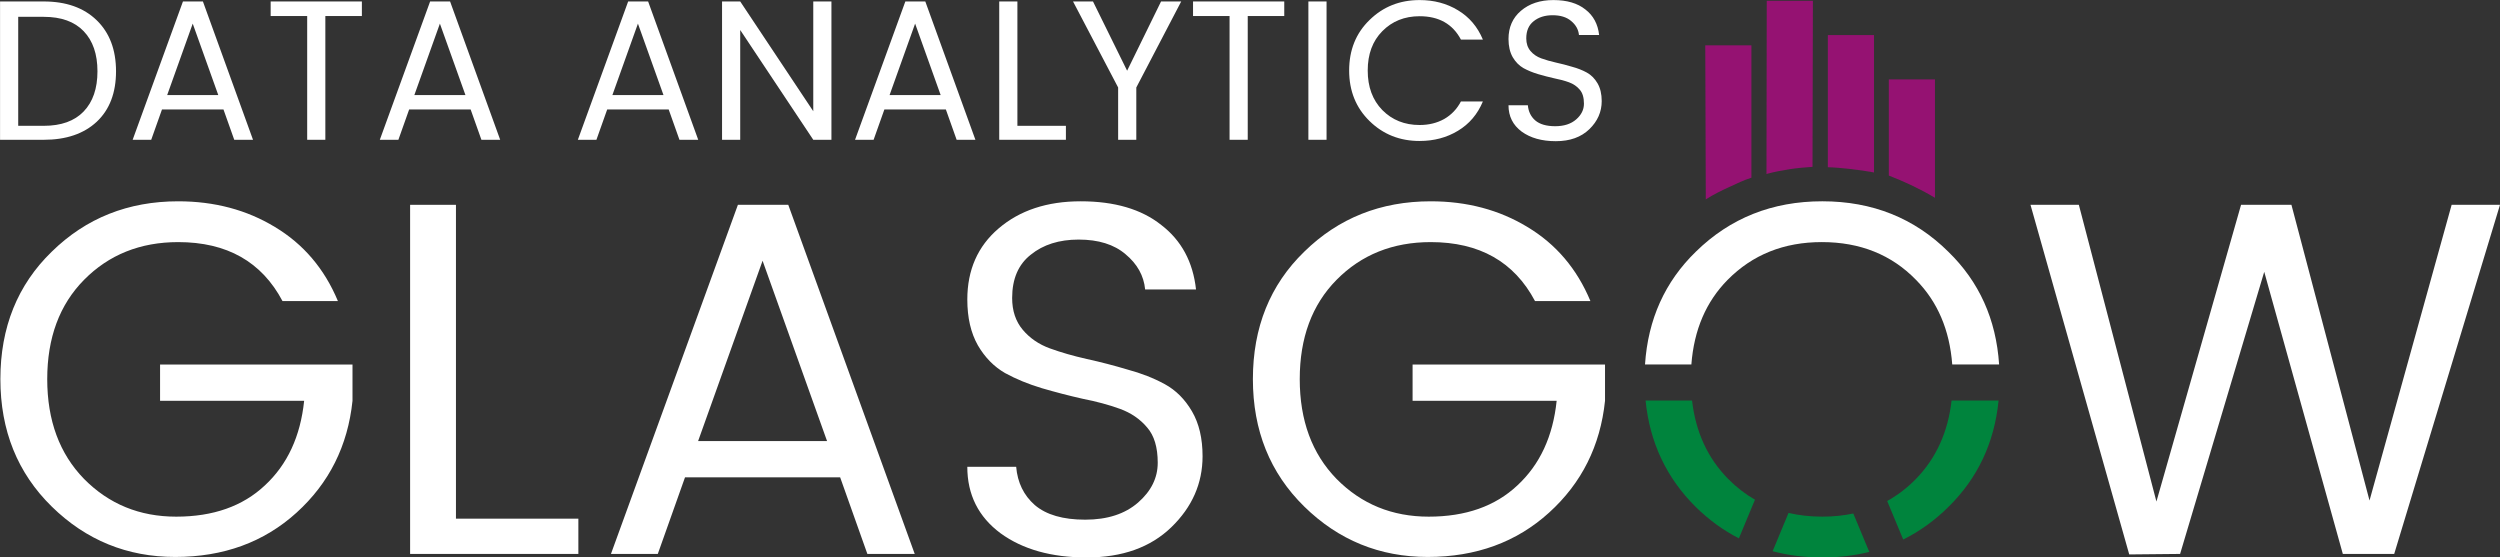 <?xml version="1.0" encoding="UTF-8" standalone="no"?>
<!-- Created with Inkscape (http://www.inkscape.org/) -->

<svg
   xmlns:dc="http://purl.org/dc/elements/1.1/"
   xmlns:cc="http://creativecommons.org/ns#"
   xmlns:rdf="http://www.w3.org/1999/02/22-rdf-syntax-ns#"
   xmlns:svg="http://www.w3.org/2000/svg"
   xmlns="http://www.w3.org/2000/svg"
   xmlns:sodipodi="http://sodipodi.sourceforge.net/DTD/sodipodi-0.dtd"
   xmlns:inkscape="http://www.inkscape.org/namespaces/inkscape"
   width="315.586mm"
   height="70.37mm"
   viewBox="0 0 1118.217 249.343"
   id="svg2"
   version="1.1"
   inkscape:version="0.92.1 r15371"
   sodipodi:docname="galogo.svg">
  <rect x="0" y="0" width="1118.217" height="249.343" fill="#333333" stroke="none"/>
  <defs
     id="defs4" />
  <sodipodi:namedview
     id="base"
     pagecolor="#ffffff"
     bordercolor="#666666"
     borderopacity="1.0"
     inkscape:pageopacity="0.0"
     inkscape:pageshadow="2"
     inkscape:zoom="0.98994949"
     inkscape:cx="770.63328"
     inkscape:cy="136.89037"
     inkscape:document-units="px"
     inkscape:current-layer="layer1"
     showgrid="false"
     showguides="true"
     inkscape:guide-bbox="true"
     inkscape:window-width="1855"
     inkscape:window-height="1056"
     inkscape:window-x="65"
     inkscape:window-y="24"
     inkscape:window-maximized="1"
     fit-margin-top="0"
     fit-margin-left="0"
     fit-margin-right="0"
     fit-margin-bottom="0">
    <sodipodi:guide
       position="-111.972,467.767"
       orientation="1,0"
       id="guide4144"
       inkscape:locked="false" />
    <sodipodi:guide
       position="209.256,460.191"
       orientation="1,0"
       id="guide4146"
       inkscape:locked="false" />
    <sodipodi:guide
       position="253.429,663.486"
       orientation="1,0"
       id="guide4261"
       inkscape:locked="false" />
    <sodipodi:guide
       position="224.768,546.254"
       orientation="0,1"
       id="guide4265"
       inkscape:locked="false" />
  </sodipodi:namedview>
  <g
     inkscape:label="Layer 1"
     inkscape:groupmode="layer"
     id="layer1"
     transform="translate(-171.571,-375.791)">
    <path
       style="fill:#951272;fill-opacity:1;stroke:none;stroke-width:7.478;stroke-miterlimit:8;stroke-dasharray:none"
       d="m 989.148,391.477 h 20.643 v 61.453 c -2.825,-0.543 -6.808,-1.117 -10.715,-1.56 -3.74,-0.425 -7.409,-0.73 -9.928,-0.778 z"
       id="rect4263"
       inkscape:connector-curvature="0"
       sodipodi:nodetypes="cccscc" />
    <path
       style="fill:#951272;fill-opacity:1;stroke:none;stroke-width:7.478;stroke-miterlimit:8;stroke-dasharray:none"
       d="m 961.811,376.134 h 20.643 l -0.167,74.288 c -3.205,0.186 -7.03,0.548 -10.29,1.058 -3.138,0.491 -7.113,1.226 -10.303,2.129 z"
       id="rect4259"
       inkscape:connector-curvature="0"
       sodipodi:nodetypes="cccscc" />
    <path
       style="fill:#951272;fill-opacity:1;stroke:none;stroke-width:7.478;stroke-miterlimit:8;stroke-dasharray:none"
       d="m 1016.411,411.307 h 20.643 v 52.957 c -3.335,-1.997 -6.786,-3.829 -10.281,-5.498 -3.433,-1.639 -6.91,-3.12 -10.361,-4.446 z"
       id="rect4267"
       inkscape:connector-curvature="0"
       sodipodi:nodetypes="cccscc" />
    <path
       style="fill:#951272;fill-opacity:1;stroke:none;stroke-width:7.478;stroke-miterlimit:8;stroke-dasharray:none"
       d="m 934.314,396.059 h 20.643 v 59.208 c -3.611,1.165 -6.472,2.581 -9.889,4.158 -3.538,1.633 -6.81,3.201 -10.517,5.549 z"
       id="rect4273"
       inkscape:connector-curvature="0"
       sodipodi:nodetypes="cccscc" />
    <g
       style="font-style:normal;font-variant:normal;font-weight:normal;font-stretch:normal;font-size:40px;line-height:125%;font-family:Poppins;-inkscape-font-specification:'Poppins, Normal';text-align:start;letter-spacing:0px;word-spacing:0px;writing-mode:lr-tb;text-anchor:start;fill:#ffffff;fill-opacity:1;stroke:none;stroke-width:1px;stroke-linecap:butt;stroke-linejoin:miter;stroke-opacity:1"
       id="text4136"
       transform="matrix(2.232,0,0,2.232,37.354,200.277)">
      <path
         d="m 63.783,103.848 h 5.12 q 5.24,0 8,-2.88 2.76,-2.88 2.76,-8.04 0,-5.16 -2.76,-8.04 -2.76,-2.88 -8,-2.88 h -5.12 z m 5.12,-24.92 q 6.72,0 10.6,3.76 3.88,3.76 3.88,10.24 0,6.48 -3.88,10.12 -3.88,3.6 -10.6,3.6 h -8.76 V 78.928 Z"
         id="path4164"
         inkscape:connector-curvature="0"
         style="fill:#ffffff" />
      <path
         d="m 107.075,106.648 -2.16,-6.08 H 92.595 l -2.16,6.08 h -3.72 l 10.08,-27.72 h 4 l 10.04,27.72 z M 93.635,97.688 h 10.24 l -5.12,-14.32 z"
         id="path4166"
         inkscape:connector-curvature="0"
         style="fill:#ffffff" />
      <path
         d="m 114.372,81.848 v -2.92 h 18.28 v 2.92 h -7.32 v 24.8 h -3.64 V 81.848 Z"
         id="path4168"
         inkscape:connector-curvature="0"
         style="fill:#ffffff" />
      <path
         d="m 156.607,106.648 -2.16,-6.08 h -12.32 l -2.16,6.08 h -3.72 l 10.08,-27.72 h 4 l 10.04,27.72 z m -13.44,-8.96 h 10.24 l -5.12,-14.32 z"
         id="path4170"
         inkscape:connector-curvature="0"
         style="fill:#ffffff" />
      <path
         d="m 196.294,106.648 -2.16,-6.08 h -12.32 l -2.16,6.08 h -3.72 l 10.08,-27.72 h 4 l 10.04,27.72 z m -13.44,-8.96 h 10.24 l -5.12,-14.32 z"
         id="path4172"
         inkscape:connector-curvature="0"
         style="fill:#ffffff" />
      <path
         d="m 223.11,78.928 h 3.64 v 27.72 h -3.64 l -14.64,-22 v 22 h -3.64 V 78.928 h 3.64 l 14.64,22 z"
         id="path4174"
         inkscape:connector-curvature="0"
         style="fill:#ffffff" />
      <path
         d="m 251.841,106.648 -2.16,-6.08 h -12.32 l -2.16,6.08 h -3.72 l 10.08,-27.72 h 4 l 10.04,27.72 z m -13.44,-8.96 h 10.24 l -5.12,-14.32 z"
         id="path4176"
         inkscape:connector-curvature="0"
         style="fill:#ffffff" />
      <path
         d="m 260.377,78.928 h 3.64 v 24.92 h 9.72 v 2.8 h -13.36 z"
         id="path4178"
         inkscape:connector-curvature="0"
         style="fill:#ffffff" />
      <path
         d="m 287.845,106.648 h -3.64 V 96.168 l -9.04,-17.24 h 4 l 6.84,13.88 6.8,-13.88 h 4.04 l -9,17.24 z"
         id="path4180"
         inkscape:connector-curvature="0"
         style="fill:#ffffff" />
      <path
         d="m 299.215,81.848 v -2.92 h 18.28 v 2.92 h -7.32 v 24.8 h -3.64 V 81.848 Z"
         id="path4182"
         inkscape:connector-curvature="0"
         style="fill:#ffffff" />
      <path
         d="M 322.33,106.648 V 78.928 h 3.64 v 27.72 z"
         id="path4184"
         inkscape:connector-curvature="0"
         style="fill:#ffffff" />
      <path
         d="m 344.62,106.888 q -5.96,0 -10.04,-4 -4.08,-4 -4.08,-10.12 0,-6.16 4.08,-10.12 4.08,-4 10.04,-4 4.32,0 7.68,2.04 3.4,2.04 5,5.88 h -4.4 q -2.48,-4.68 -8.28,-4.68 -4.52,0 -7.48,3 -2.92,2.96 -2.92,7.88 0,4.92 2.92,7.92 2.96,3 7.48,3 2.76,0 4.92,-1.2 2.16,-1.24 3.36,-3.52 h 4.4 q -1.6,3.84 -5,5.88 -3.36,2.04 -7.68,2.04 z"
         id="path4186"
         inkscape:connector-curvature="0"
         style="fill:#ffffff" />
      <path
         d="m 365.993,86.328 q 0,1.52 0.84,2.52 0.84,1 2.16,1.48 1.32,0.48 2.92,0.84 1.64,0.36 3.24,0.84 1.64,0.44 2.96,1.16 1.32,0.72 2.16,2.16 0.84,1.44 0.84,3.56 0,3.24 -2.48,5.64 -2.48,2.4 -6.72,2.4 -4.2,0 -6.84,-1.92 -2.64,-1.96 -2.64,-5.28 h 3.88 q 0.16,1.88 1.48,3.04 1.36,1.16 4,1.16 2.64,0 4.2,-1.36 1.56,-1.36 1.56,-3.16 0,-1.84 -0.84,-2.8 -0.84,-1 -2.16,-1.48 -1.32,-0.48 -2.96,-0.8 -1.6,-0.36 -3.24,-0.84 -1.6,-0.48 -2.92,-1.2 -1.32,-0.76 -2.16,-2.2 -0.84,-1.48 -0.84,-3.64 0,-3.52 2.48,-5.64 2.52,-2.16 6.52,-2.16 4.04,0 6.4,1.88 2.4,1.84 2.76,5.12 h -4.04 q -0.16,-1.64 -1.56,-2.8 -1.36,-1.16 -3.72,-1.16 -2.32,0 -3.8,1.2 -1.48,1.16 -1.48,3.44 z"
         id="path4188"
         inkscape:connector-curvature="0"
         style="fill:#ffffff" />
    </g>
    <path
       inkscape:connector-curvature="0"
       id="path4149"
       style="font-style:normal;font-variant:normal;font-weight:normal;font-stretch:normal;font-size:medium;line-height:125%;font-family:Poppins;-inkscape-font-specification:'Poppins, Normal';text-align:start;letter-spacing:0px;word-spacing:0px;writing-mode:lr-tb;text-anchor:start;fill:#ffffff;fill-opacity:1;stroke:none;stroke-width:2.232px;stroke-linecap:butt;stroke-linejoin:miter;stroke-opacity:1"
       d="m 249.927,624.907 q -32.222,0 -55.205,-22.533 -22.983,-22.533 -22.983,-57.007 0,-34.7 22.983,-57.007 22.983,-22.533 56.557,-22.533 24.335,0 43.263,11.492 19.153,11.492 28.166,33.123 h -24.786 q -13.97,-26.363 -46.642,-26.363 -25.462,0 -42.136,16.899 -16.449,16.674 -16.449,44.389 0,27.715 16.449,44.615 16.674,16.899 41.235,16.899 24.786,0 39.657,-13.97 15.097,-13.97 17.575,-37.855 h -64.443 v -16.223 h 86.074 v 16.223 q -3.155,30.194 -25.011,50.022 -21.857,19.829 -54.304,19.829 z" />
    <path
       inkscape:connector-curvature="0"
       id="path4151"
       style="font-style:normal;font-variant:normal;font-weight:normal;font-stretch:normal;font-size:medium;line-height:125%;font-family:Poppins;-inkscape-font-specification:'Poppins, Normal';text-align:start;letter-spacing:0px;word-spacing:0px;writing-mode:lr-tb;text-anchor:start;fill:#ffffff;fill-opacity:1;stroke:none;stroke-width:2.232px;stroke-linecap:butt;stroke-linejoin:miter;stroke-opacity:1"
       d="m 355.007,467.404 h 20.505 v 140.378 h 54.754 v 15.773 h -75.259 z" />
    <path
       inkscape:connector-curvature="0"
       id="path4153"
       style="font-style:normal;font-variant:normal;font-weight:normal;font-stretch:normal;font-size:medium;line-height:125%;font-family:Poppins;-inkscape-font-specification:'Poppins, Normal';text-align:start;letter-spacing:0px;word-spacing:0px;writing-mode:lr-tb;text-anchor:start;fill:#ffffff;fill-opacity:1;stroke:none;stroke-width:2.232px;stroke-linecap:butt;stroke-linejoin:miter;stroke-opacity:1"
       d="m 559.532,623.555 -12.168,-34.25 h -69.4 l -12.168,34.25 h -20.955 l 56.782,-156.151 h 22.533 l 56.557,156.151 z m -75.709,-50.473 h 57.683 l -28.842,-80.667 z" />
    <path
       inkscape:connector-curvature="0"
       id="path4155"
       style="font-style:normal;font-variant:normal;font-weight:normal;font-stretch:normal;font-size:medium;line-height:125%;font-family:Poppins;-inkscape-font-specification:'Poppins, Normal';text-align:start;letter-spacing:0px;word-spacing:0px;writing-mode:lr-tb;text-anchor:start;fill:#ffffff;fill-opacity:1;stroke:none;stroke-width:2.232px;stroke-linecap:butt;stroke-linejoin:miter;stroke-opacity:1"
       d="m 624.292,509.089 q 0,8.562 4.732,14.196 4.732,5.633 12.168,8.337 7.436,2.704 16.449,4.732 9.238,2.028 18.251,4.732 9.238,2.479 16.674,6.534 7.436,4.056 12.168,12.168 4.732,8.112 4.732,20.054 0,18.251 -13.97,31.771 -13.97,13.52 -37.855,13.52 -23.659,0 -38.531,-10.816 -14.872,-11.041 -14.872,-29.743 h 21.857 q 0.901,10.59 8.337,17.125 7.661,6.534 22.533,6.534 14.872,0 23.659,-7.661 8.788,-7.661 8.788,-17.801 0,-10.365 -4.732,-15.773 -4.732,-5.633 -12.168,-8.337 -7.436,-2.704 -16.674,-4.506 -9.013,-2.028 -18.251,-4.732 -9.013,-2.704 -16.449,-6.76 -7.436,-4.281 -12.168,-12.393 -4.732,-8.337 -4.732,-20.505 0,-19.829 13.97,-31.771 14.196,-12.168 36.728,-12.168 22.758,0 36.052,10.59 13.52,10.365 15.547,28.842 H 683.778 q -0.901,-9.238 -8.788,-15.773 -7.661,-6.534 -20.955,-6.534 -13.069,0 -21.406,6.76 -8.337,6.534 -8.337,19.378 z" />
    <path
       inkscape:connector-curvature="0"
       id="path4157"
       style="font-style:normal;font-variant:normal;font-weight:normal;font-stretch:normal;font-size:medium;line-height:125%;font-family:Poppins;-inkscape-font-specification:'Poppins, Normal';text-align:start;letter-spacing:0px;word-spacing:0px;writing-mode:lr-tb;text-anchor:start;fill:#ffffff;fill-opacity:1;stroke:none;stroke-width:2.232px;stroke-linecap:butt;stroke-linejoin:miter;stroke-opacity:1"
       d="m 810.161,624.907 q -32.222,0 -55.205,-22.533 -22.983,-22.533 -22.983,-57.007 0,-34.7 22.983,-57.007 22.983,-22.533 56.557,-22.533 24.335,0 43.263,11.492 19.153,11.492 28.166,33.123 h -24.786 q -13.97,-26.363 -46.642,-26.363 -25.462,0 -42.136,16.899 -16.449,16.674 -16.449,44.389 0,27.715 16.449,44.615 16.674,16.899 41.235,16.899 24.786,0 39.657,-13.97 15.097,-13.97 17.575,-37.855 H 803.402 v -16.223 h 86.074 v 16.223 q -3.155,30.194 -25.011,50.022 -21.857,19.829 -54.304,19.829 z" />
    <path
       inkscape:connector-curvature="0"
       style="font-style:normal;font-variant:normal;font-weight:normal;font-stretch:normal;font-size:medium;line-height:125%;font-family:Poppins;-inkscape-font-specification:'Poppins, Normal';text-align:start;letter-spacing:0px;word-spacing:0px;writing-mode:lr-tb;text-anchor:start;fill:#ffffff;fill-opacity:1;stroke:none;stroke-width:2.232px;stroke-linecap:butt;stroke-linejoin:miter;stroke-opacity:1"
       d="m 986.668,465.825 c -22.382,0 -41.236,7.513 -56.558,22.534 -13.845,13.438 -21.409,30.26 -22.744,50.443 h 20.734 c 1.17,-15.448 6.571,-28.058 16.206,-37.825 11.116,-11.266 25.161,-16.899 42.135,-16.899 17.125,0 31.174,5.632 42.14,16.899 9.635,9.767 15.031,22.376 16.201,37.825 h 20.965 c -1.335,-20.183 -8.903,-37.005 -22.748,-50.443 -15.172,-15.022 -33.949,-22.534 -56.331,-22.534 z"
       id="path4237" />
    <path
       inkscape:connector-curvature="0"
       style="font-style:normal;font-variant:normal;font-weight:normal;font-stretch:normal;font-size:medium;line-height:125%;font-family:Poppins;-inkscape-font-specification:'Poppins, Normal';text-align:start;letter-spacing:0px;word-spacing:0px;writing-mode:lr-tb;text-anchor:start;fill:#00843d;fill-opacity:1;stroke:none;stroke-width:2.232px;stroke-linecap:butt;stroke-linejoin:miter;stroke-opacity:1"
       d="m 1065.508,554.938 h -21.013 c -1.612,14.109 -6.911,25.794 -15.914,35.044 -3.913,4.021 -8.219,7.313 -12.897,9.899 l 7.166,17.221 c 7.301,-3.616 14.024,-8.436 20.15,-14.501 13.153,-12.895 20.646,-28.789 22.508,-47.662 z"
       id="path4233" />
    <path
       inkscape:connector-curvature="0"
       style="font-style:normal;font-variant:normal;font-weight:normal;font-stretch:normal;font-size:medium;line-height:125%;font-family:Poppins;-inkscape-font-specification:'Poppins, Normal';text-align:start;letter-spacing:0px;word-spacing:0px;writing-mode:lr-tb;text-anchor:start;fill:#00843d;fill-opacity:1;stroke:none;stroke-width:2.232px;stroke-linecap:butt;stroke-linejoin:miter;stroke-opacity:1"
       d="m 1007.677,622.654 -7.148,-17.178 c -4.375,0.927 -8.99,1.403 -13.861,1.403 -5.324,0 -10.359,-0.552 -15.107,-1.661 l -7.122,17.125 c 6.979,1.846 14.382,2.79 22.229,2.79 7.4,0 14.397,-0.838 21.009,-2.48 z"
       id="path4229" />
    <path
       inkscape:connector-curvature="0"
       style="font-style:normal;font-variant:normal;font-weight:normal;font-stretch:normal;font-size:medium;line-height:125%;font-family:Poppins;-inkscape-font-specification:'Poppins, Normal';text-align:start;letter-spacing:0px;word-spacing:0px;writing-mode:lr-tb;text-anchor:start;fill:#00843d;fill-opacity:1;stroke:none;stroke-width:2.232px;stroke-linecap:butt;stroke-linejoin:miter;stroke-opacity:1"
       d="m 949.358,616.582 7.187,-17.278 c -4.322,-2.495 -8.332,-5.593 -12.012,-9.323 -9.126,-9.249 -14.498,-20.935 -16.131,-35.044 h -20.787 c 1.871,18.758 9.354,34.65 22.495,47.662 5.891,5.776 12.313,10.428 19.248,13.983 z"
       id="path4225" />
    <path
       inkscape:connector-curvature="0"
       id="path4161"
       style="font-style:normal;font-variant:normal;font-weight:normal;font-stretch:normal;font-size:medium;line-height:125%;font-family:Poppins;-inkscape-font-specification:'Poppins, Normal';text-align:start;letter-spacing:0px;word-spacing:0px;writing-mode:lr-tb;text-anchor:start;fill:#ffffff;fill-opacity:1;stroke:none;stroke-width:2.232px;stroke-linecap:butt;stroke-linejoin:miter;stroke-opacity:1"
       d="m 1268.157,467.404 h 21.631 l -47.319,156.151 h -22.983 l -35.151,-126.182 -37.63,126.182 -22.758,0.225 -44.164,-156.376 h 21.631 l 34.7,132.717 37.855,-132.717 h 22.532 l 34.926,132.266 z" />
  </g>
</svg>
